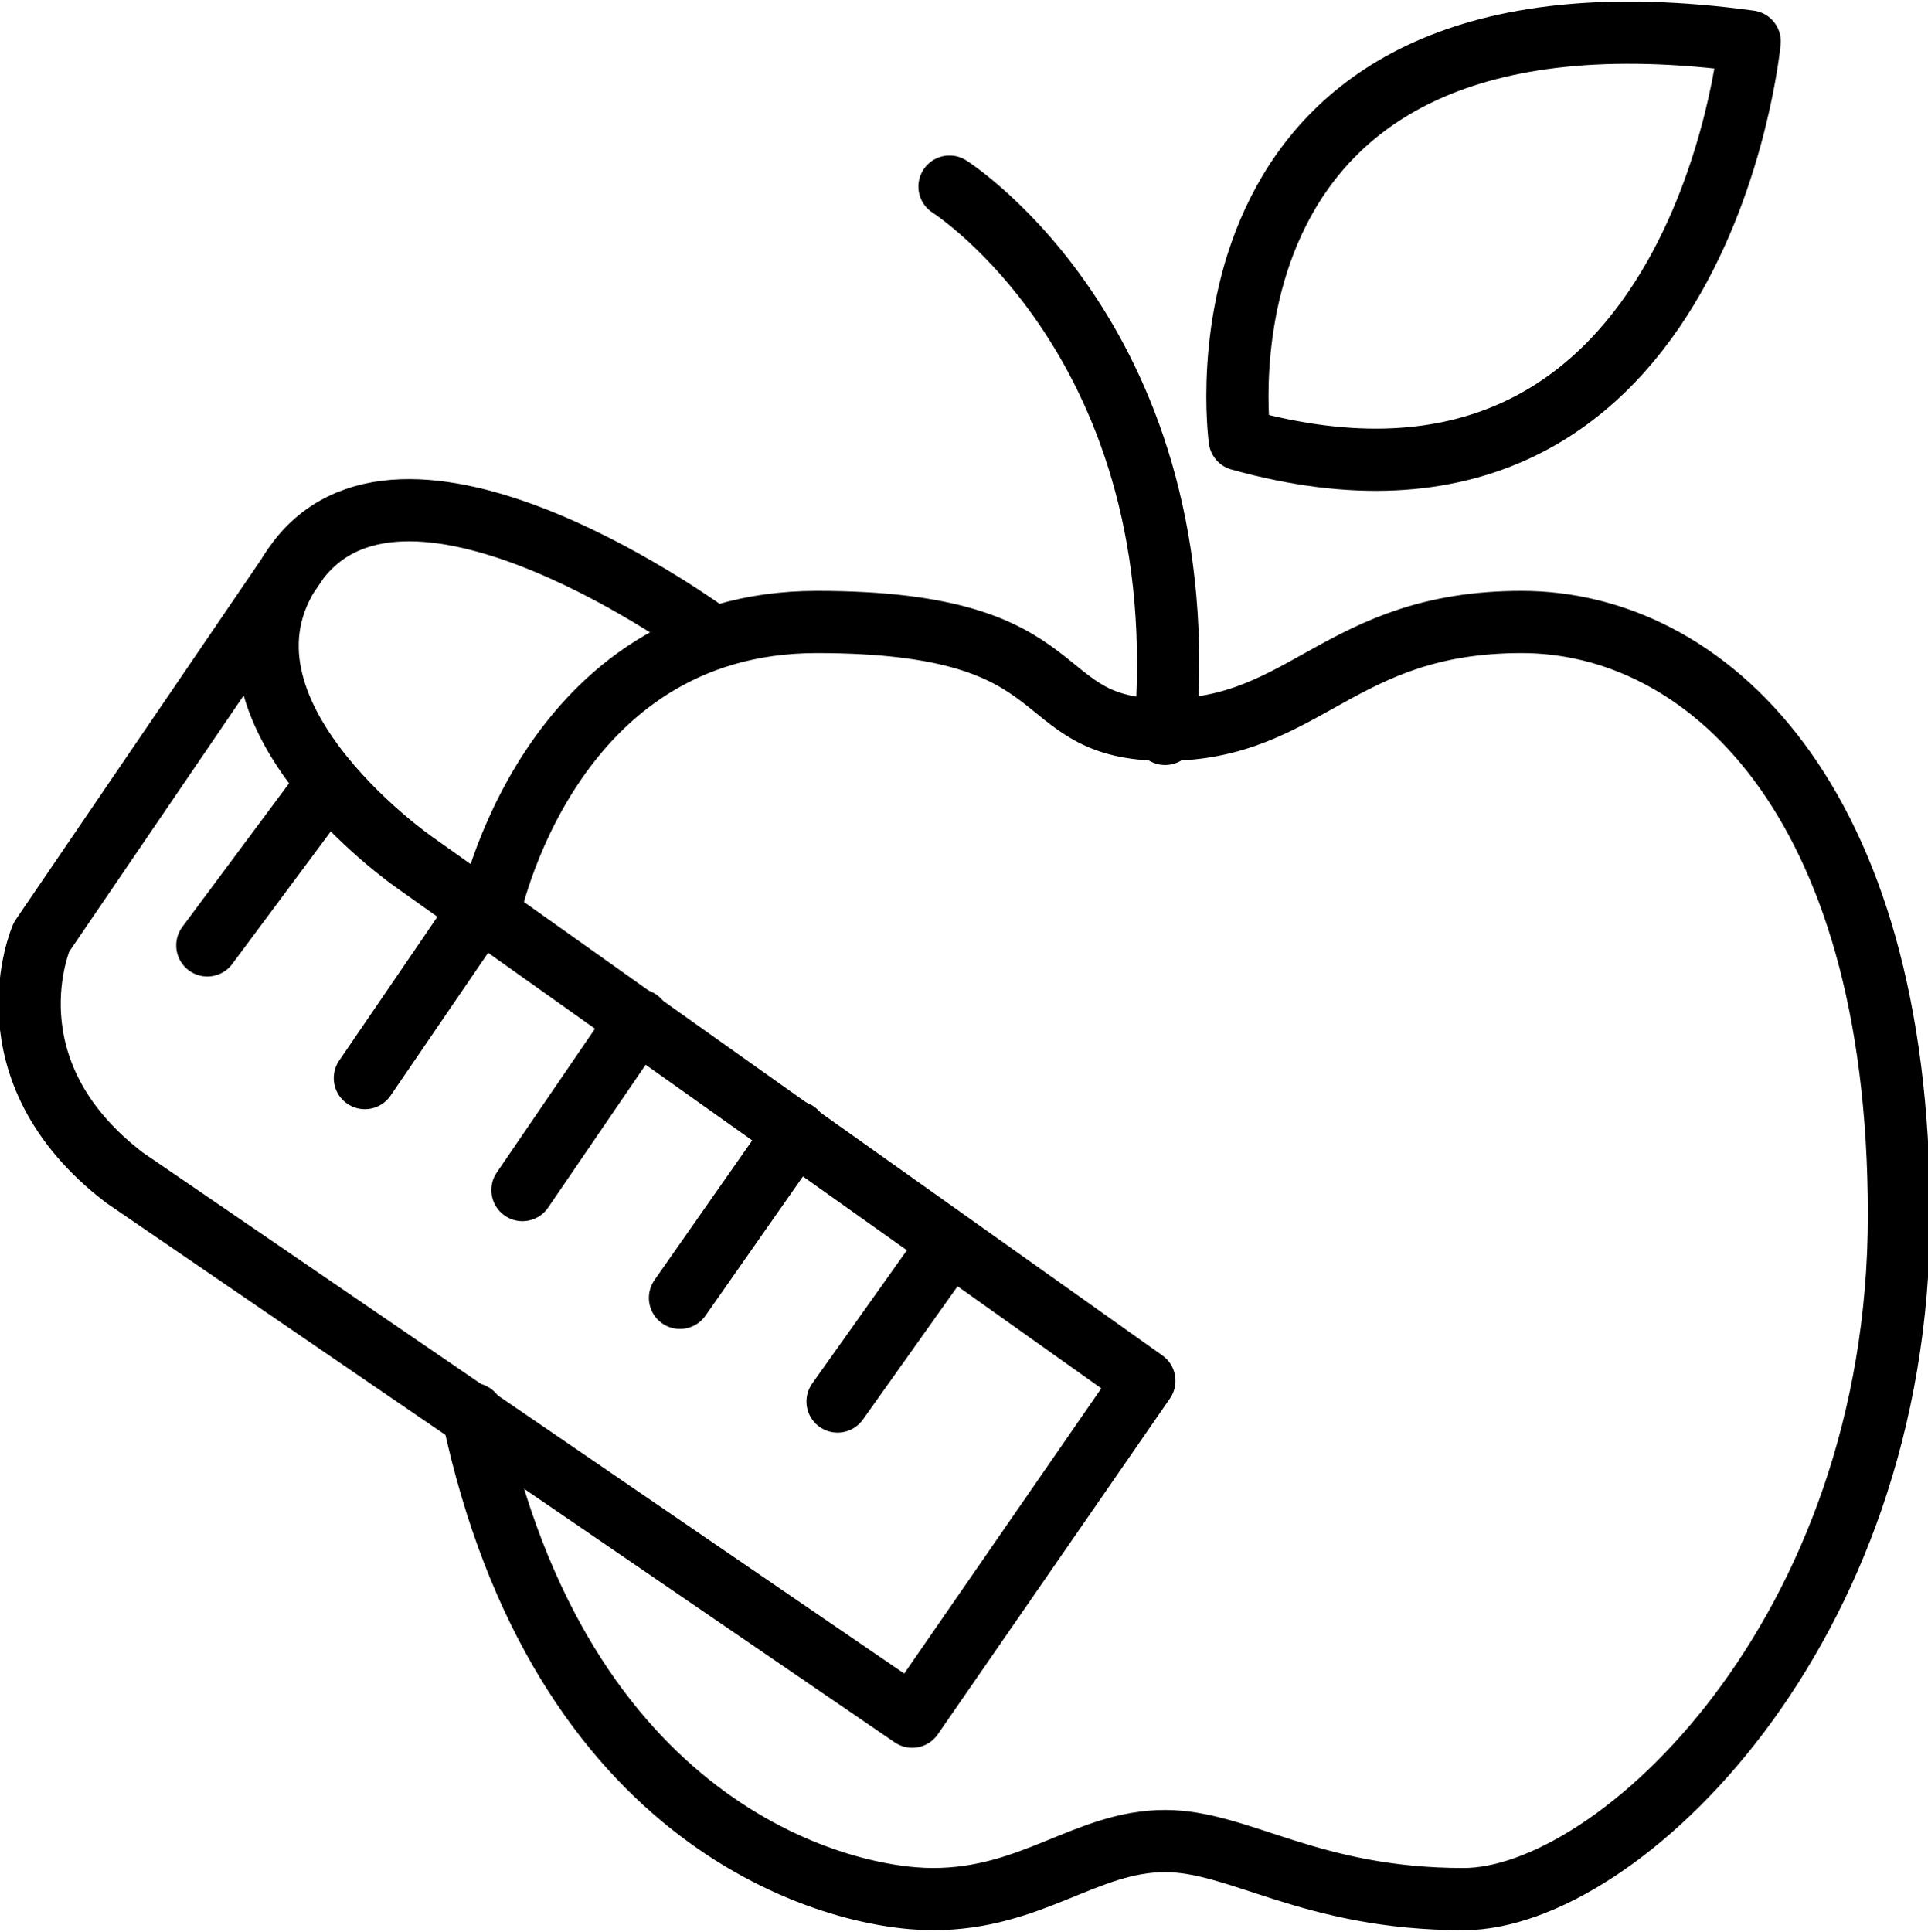 <?xml version="1.0" encoding="utf-8"?>
<!-- Generator: Adobe Illustrator 22.0.1, SVG Export Plug-In . SVG Version: 6.00 Build 0)  -->
<svg version="1.1" id="Layer_1" xmlns="http://www.w3.org/2000/svg" xmlns:xlink="http://www.w3.org/1999/xlink" x="0px" y="0px"
	 width="46.5px" height="46.6px" viewBox="0 0 46.5 46.6" style="enable-background:new 0 0 46.5 46.6;" xml:space="preserve">
<style type="text/css">
	.st0{fill:none;stroke:#000000;stroke-width:1.5;stroke-linecap:round;stroke-linejoin:round;stroke-miterlimit:10;}
</style>
<g>
	<path class="st0" d="M7.2,13.5L1,22.6c0,0-1.4,3.2,2,5.8l19,13l5.6-8.1L10,20.8C10,20.8,4.5,17,7.2,13.5s9.9,1.8,9.9,1.8"/>
	<line class="st0" x1="5" y1="22.8" x2="7.9" y2="18.9"/>
	<line class="st0" x1="8.8" y1="26" x2="11.6" y2="21.9"/>
	<line class="st0" x1="12.6" y1="28.7" x2="15.4" y2="24.6"/>
	<line class="st0" x1="16.4" y1="31.3" x2="19.2" y2="27.3"/>
	<line class="st0" x1="20.2" y1="33.8" x2="22.9" y2="30"/>
	<path class="st0" d="M11.8,22c0,0,1.4-7,7.9-7s5,2.6,8.4,2.6s4.2-2.6,8.6-2.6s9.1,4.2,9.1,14.3S39,45.8,35.3,45.8s-5.4-1.4-7.2-1.4
		c-1.9,0-3.2,1.4-5.6,1.4s-9-1.8-11.1-11.7"/>
	<path class="st0" d="M22.9,4.5c0,0,6,3.8,5.2,13.2"/>
	<path class="st0" d="M29.9,10.6c0,0-1.6-11.5,12.3-9.6C42.2,1,41,13.7,29.9,10.6z"/>
</g>
</svg>
